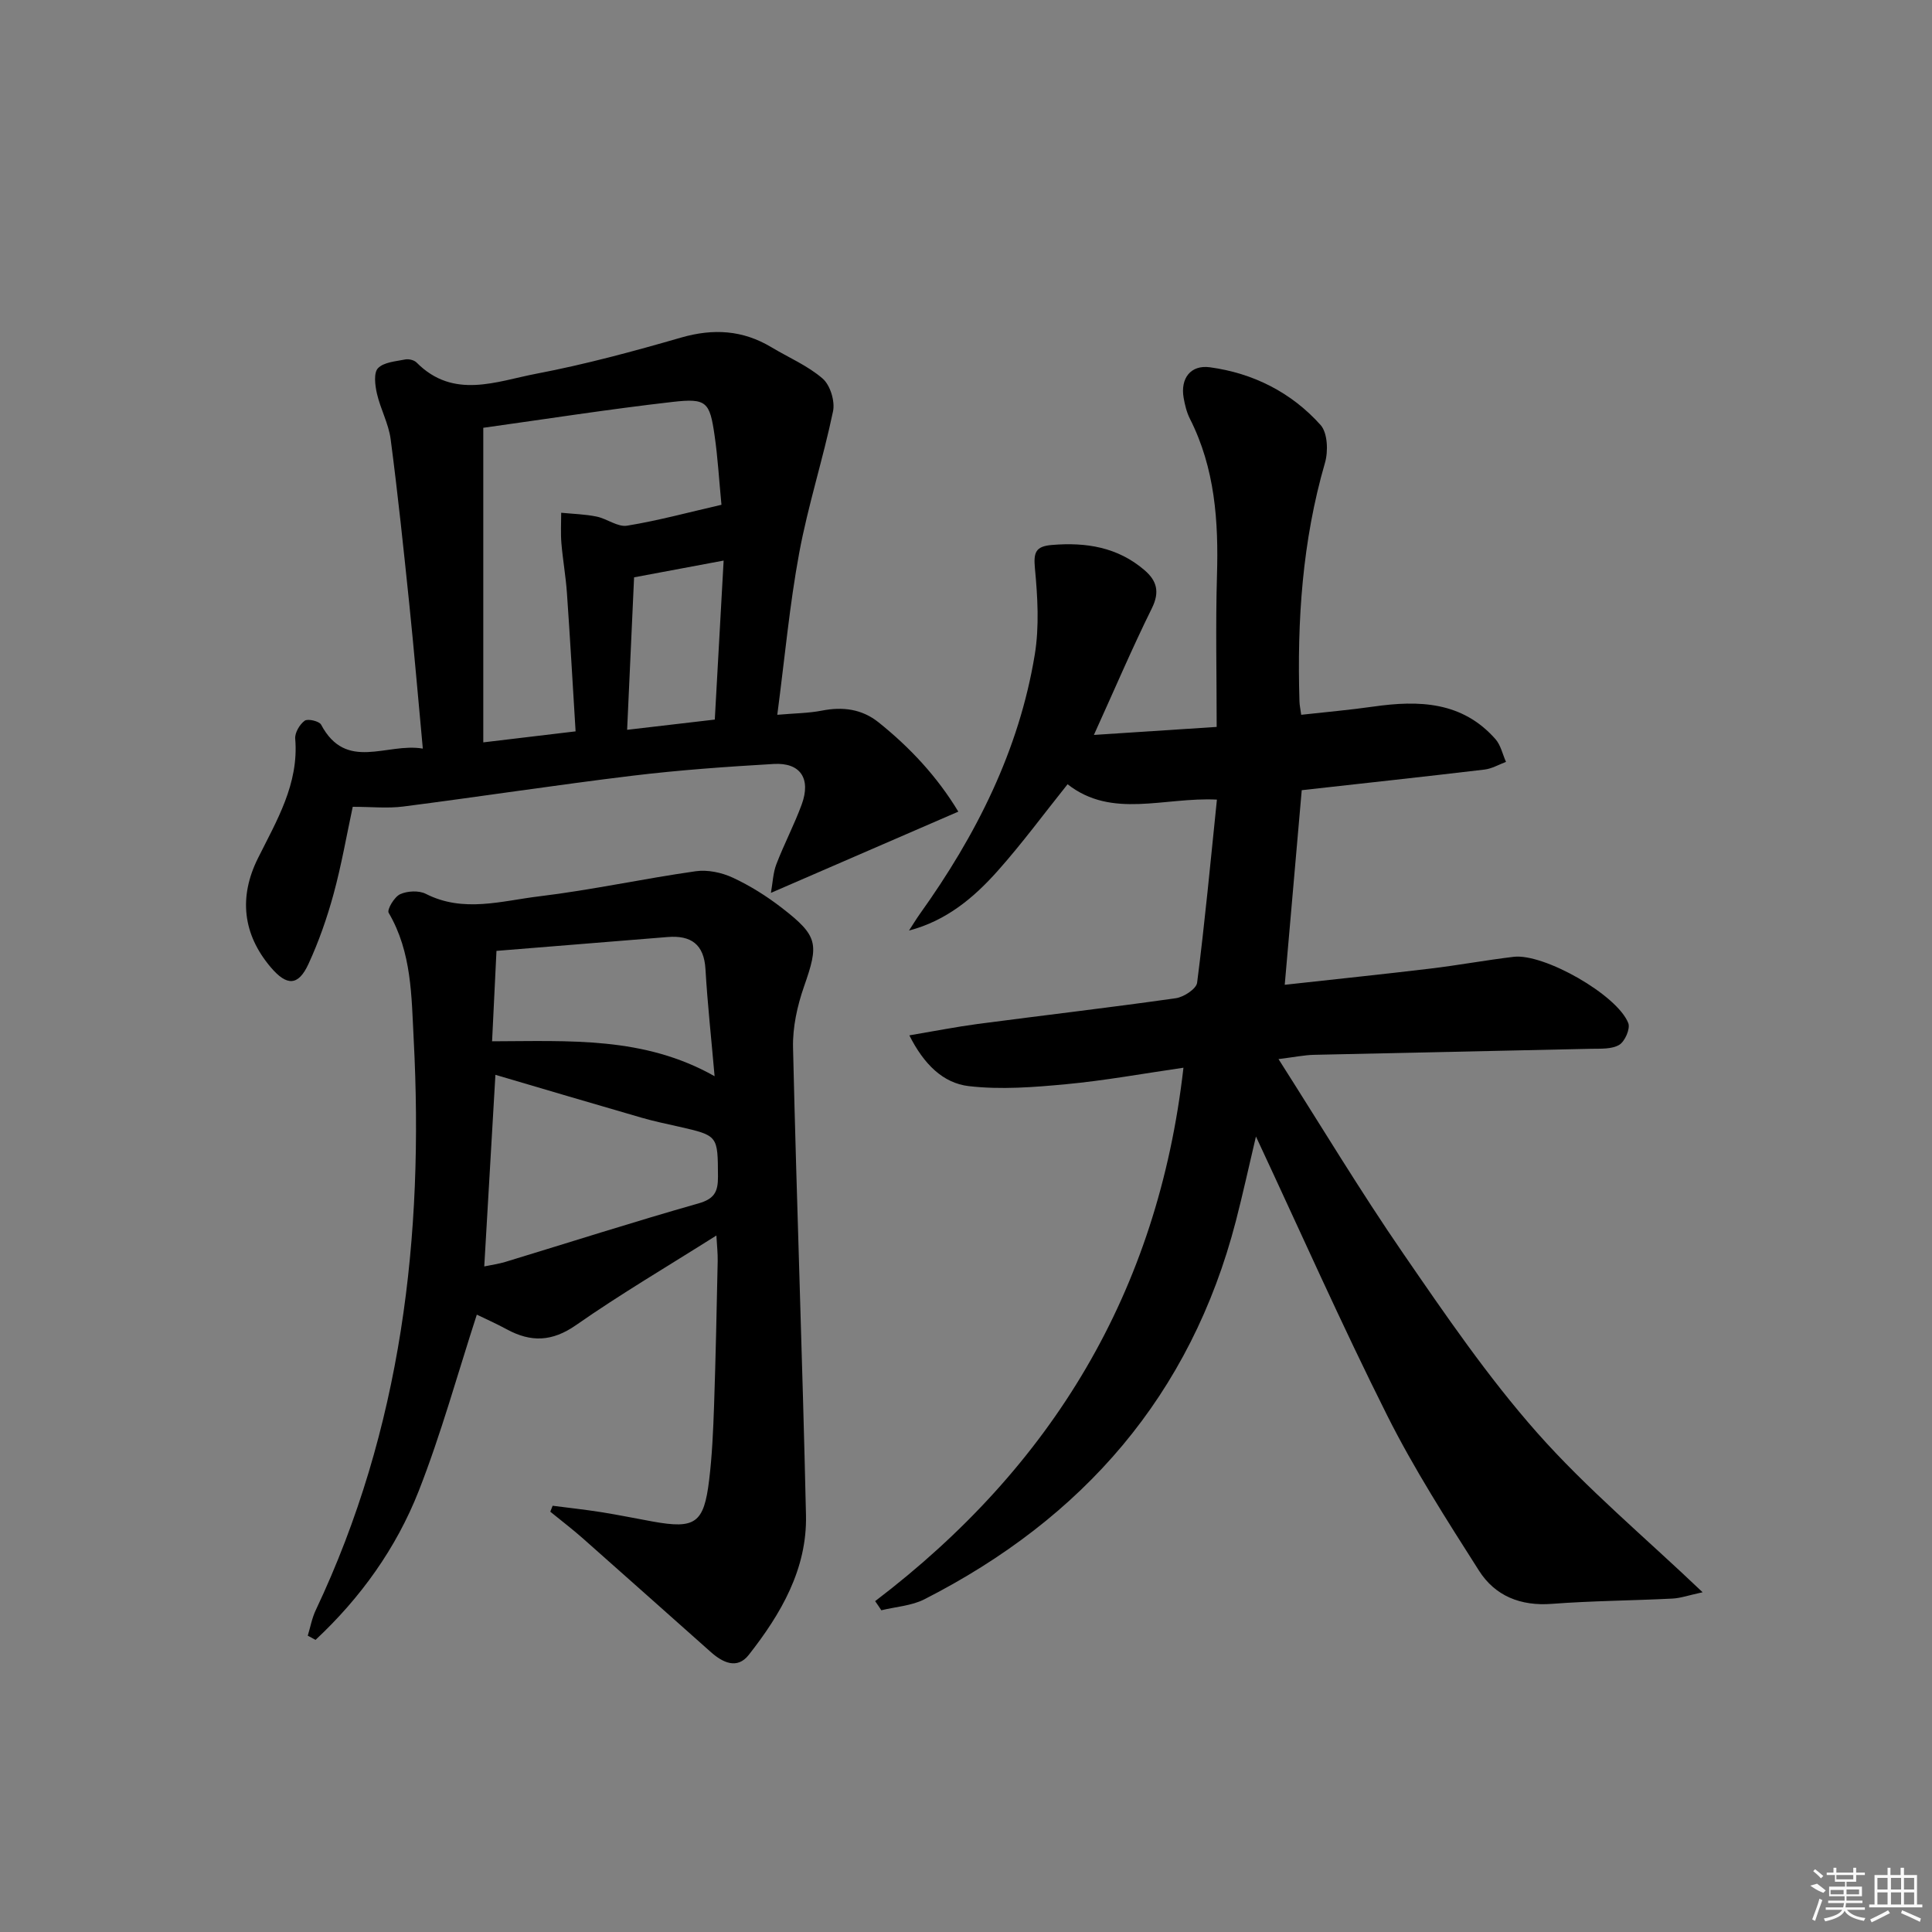 <svg enable-background="new 0 0 400 400" viewBox="0 0 400 400" xmlns="http://www.w3.org/2000/svg"><rect x="0" y="0" width="400" height="400" fill="#808080" stroke="none"/><path d="m181.19 331.5c36.59-27.85 58.55-63.98 63.83-110.44-8.34 1.21-16.27 2.66-24.26 3.41-6.69.63-13.55 1.17-20.18.4-5.34-.62-9.31-4.54-12.31-10.51 5.21-.88 9.67-1.76 14.16-2.36 13.67-1.8 27.37-3.39 41.01-5.33 1.65-.23 4.25-1.94 4.41-3.21 1.6-12.47 2.77-24.99 4.1-37.91-10.98-.55-21.72 4.04-30.92-3.18-4.9 6.12-9.42 12.27-14.48 17.95-4.93 5.54-10.61 10.31-18.35 12.34.74-1.13 1.44-2.3 2.22-3.4 11.65-16.28 20.55-33.84 23.82-53.74.95-5.81.59-11.94.03-17.85-.31-3.31.14-4.56 3.51-4.84 7.06-.59 13.61.44 19.16 5.2 2.56 2.19 3.22 4.5 1.55 7.89-4.11 8.31-7.75 16.86-12.01 26.24 8.67-.57 16.78-1.1 25.42-1.66 0-10.73-.24-21.02.06-31.29.34-11.28-.4-22.26-5.62-32.55-.66-1.31-1.02-2.83-1.28-4.29-.7-4.02 1.44-6.87 5.43-6.33 8.99 1.22 16.88 5.21 22.92 11.95 1.46 1.63 1.61 5.45.91 7.84-4.69 16.18-5.79 32.68-5.28 49.38.02.8.2 1.59.36 2.78 5.13-.57 10.06-1 14.96-1.7 9.41-1.34 18.38-1.07 25.26 6.74 1.1 1.25 1.47 3.13 2.18 4.71-1.48.55-2.92 1.41-4.45 1.59-12.52 1.49-25.06 2.84-37.84 4.27-1.16 13.24-2.32 26.53-3.52 40.29 10.4-1.15 20.27-2.17 30.12-3.35 5.77-.69 11.5-1.75 17.27-2.44 6.26-.75 21.47 7.88 23.74 13.73.45 1.15-.7 3.79-1.87 4.49-1.54.93-3.81.78-5.78.82-19.14.44-38.28.81-57.42 1.25-1.95.04-3.88.45-7.35.88 8.91 13.98 16.94 27.35 25.77 40.18 8.76 12.74 17.55 25.61 27.76 37.16 10.23 11.57 22.24 21.58 34.28 33.05-2.89.62-4.57 1.23-6.28 1.31-8.31.42-16.64.46-24.92 1.09-6.47.5-11.76-1.62-15.1-6.87-6.68-10.5-13.44-21.04-19.01-32.14-9.45-18.84-18-38.13-27.17-57.75-1.44 6.09-2.69 11.82-4.15 17.48-9.35 36.09-31.65 61.59-64.48 78.33-2.67 1.36-5.94 1.55-8.93 2.28-.39-.62-.84-1.25-1.28-1.89z"/><path d="m63.72 338.65c.54-1.77.87-3.65 1.66-5.3 17.75-37.52 22.41-77.32 20.27-118.19-.46-8.83-.38-18.01-5.18-26.17-.39-.66 1.17-3.3 2.37-3.85 1.5-.69 3.88-.81 5.32-.08 7.79 3.97 15.71 1.45 23.45.52 10.86-1.31 21.59-3.66 32.43-5.2 2.46-.35 5.36.26 7.65 1.32 3.58 1.66 7.02 3.82 10.15 6.24 7.61 5.88 7.71 7.48 4.62 16.32-1.4 4.01-2.37 8.44-2.27 12.65.75 32.27 1.96 64.52 2.68 96.79.25 11.15-5.19 20.45-11.85 28.93-2.4 3.06-5.4 1.59-7.85-.59-8.84-7.84-17.65-15.72-26.5-23.54-2.17-1.92-4.49-3.68-6.74-5.52.16-.41.33-.82.49-1.23 3.32.43 6.65.79 9.96 1.31 3.61.57 7.19 1.31 10.78 1.96 8.78 1.58 10.58.37 11.66-8.59.62-5.11.84-10.27 1.02-15.41.34-9.97.54-19.95.75-29.93.03-1.59-.15-3.18-.27-5.29-10.11 6.39-19.84 12.11-29.06 18.55-4.96 3.46-9.35 3.58-14.34.87-2.15-1.17-4.39-2.16-6.2-3.04-4.02 12.39-7.39 24.69-12.02 36.49-4.67 11.88-12.07 22.17-21.37 30.85-.55-.29-1.08-.58-1.61-.87zm36.54-76.45c1.55-.33 3-.52 4.38-.94 13.31-4.05 26.57-8.3 39.95-12.1 3.33-.94 4.07-2.44 4.06-5.53-.05-8.51.06-8.51-8.07-10.36-2.59-.59-5.19-1.12-7.74-1.86-10.14-2.93-20.25-5.93-30.27-8.88-.77 13.21-1.53 26.26-2.31 39.67zm47.69-39.38c-.68-7.8-1.47-14.97-1.89-22.17-.3-5.18-3.03-7.03-7.81-6.65-11.54.92-23.08 1.87-35.46 2.87-.29 5.9-.58 12.05-.91 18.72 16.06-.04 31.44-1.04 46.07 7.23z"/><path d="m160.93 147.99c3.69-.32 6.5-.33 9.21-.86 4.34-.85 8.3-.35 11.78 2.44 6.5 5.21 12.11 11.22 16.49 18.47-12.92 5.6-25.42 11.02-38.8 16.82.38-2.11.44-4.15 1.13-5.94 1.6-4.17 3.7-8.16 5.24-12.35 1.97-5.36-.26-8.72-5.78-8.4-9.78.57-19.58 1.26-29.3 2.44-15.82 1.92-31.59 4.34-47.4 6.37-3.25.42-6.6.06-10.47.06-1.26 5.87-2.33 12.05-3.97 18.07-1.35 4.94-3.06 9.84-5.2 14.48-2.11 4.57-4.48 4.59-7.8.68-5.84-6.88-6.62-14.59-2.68-22.53 3.89-7.82 8.53-15.44 7.74-24.8-.1-1.23.92-2.96 1.96-3.72.64-.47 3.01.08 3.4.81 5.21 9.8 13.56 3.68 21.06 4.96-.98-10.49-1.8-20.22-2.8-29.92-1.18-11.39-2.37-22.79-3.86-34.14-.42-3.21-2.11-6.24-2.84-9.44-.39-1.71-.71-4.3.22-5.26 1.22-1.26 3.68-1.41 5.65-1.81.73-.14 1.85.13 2.35.65 7.65 7.7 16.53 3.87 24.85 2.29 10.08-1.92 20.04-4.62 29.91-7.47 6.67-1.92 12.76-1.56 18.69 2 3.56 2.14 7.52 3.81 10.61 6.49 1.57 1.36 2.59 4.69 2.15 6.78-2.05 9.83-5.17 19.44-7 29.3-1.99 10.73-2.98 21.65-4.54 33.53zm-41.76 3.43c-.6-9.72-1.13-19.17-1.79-28.61-.24-3.47-.86-6.91-1.15-10.37-.17-2.08-.04-4.19-.04-6.28 2.44.24 4.92.3 7.32.79 2.16.44 4.37 2.2 6.31 1.89 6.45-1.05 12.79-2.78 19.55-4.33-.5-5.17-.76-9.81-1.43-14.4-1-6.9-1.65-7.7-8.66-6.9-13.15 1.5-26.24 3.55-39.22 5.36v65.13c6.56-.79 12.45-1.49 19.11-2.28zm28.82-2.44c.63-11.39 1.22-21.9 1.83-32.92-6.61 1.24-12.39 2.32-18.54 3.47-.48 10.48-.95 20.77-1.44 31.57 6.59-.77 12.13-1.42 18.15-2.12z"/><g fill="#fafafa"><path d="m374.8 390.4 1.4-.4c.7.5 1.3 1 1.8 1.4l-.5.5c-1.5-.6-2.1-1.1-2.7-1.5zm1 7.3-.6-.3c.5-1.4 1.1-2.8 1.5-4.3.2.1.4.2.6.3-.5 1.3-1 2.8-1.5 4.3zm-.4-10.3.4-.4c.4.3 1 .8 1.7 1.4l-.5.5c-.4-.5-1-1-1.6-1.5zm2.5.3h1.7v-1h.6v1h3.5v-1h.6v1h1.8v.5h-1.8v1.4h-2v1h3.2v2h-3.2v.9h3.3v.5h-3.4c0 .3-.1.6-.1.9h4v.5h-3.7c.7.9 1.9 1.5 3.8 1.7-.1.2-.2.4-.3.6-2.1-.4-3.5-1.1-4-2.1-.4 1-1.8 1.7-4 2.2-.1-.2-.2-.4-.3-.6 2.1-.4 3.4-1 3.8-1.8h-3.4v-.5h3.6c.1-.3.1-.6.2-.9h-3.3v-.5h3.4c0-.3 0-.6 0-.9h-3.2v-2h3.3v-1h-2.1v-1.4h-1.7v-.5zm1.1 3.5v1h2.7c0-.3 0-.4 0-.4 0-.1 0-.2 0-.2 0-.1 0-.2 0-.3h-2.7zm1.2-3v.9h3.5v-.9zm4.7 3h-2.6v.6.4h2.6z"/><path d="m393.6 386.7h.6v1.5h2.7v6.1h1.1v.6h-11v-.6h1.1v-6.1h2.7v-1.5h.6v1.5h2.1v-1.5zm-2.7 8.8.4.6c-1.2.6-2.5 1.3-3.8 1.9-.1-.2-.2-.4-.3-.6 1.2-.6 2.5-1.2 3.7-1.9zm-2.2-6.7v2.4h2.1v-2.4zm0 3v2.5h2.1v-2.5zm2.8-3v2.4h2.1v-2.4zm0 3v2.5h2.1v-2.5zm6 6.1c-1.4-.7-2.7-1.3-3.9-1.8l.2-.6c1.5.6 2.7 1.2 3.9 1.7zm-1.2-9.1h-2.1v2.4h2.1zm-2.1 3v2.5h2.1v-2.5z"/></g></svg>
